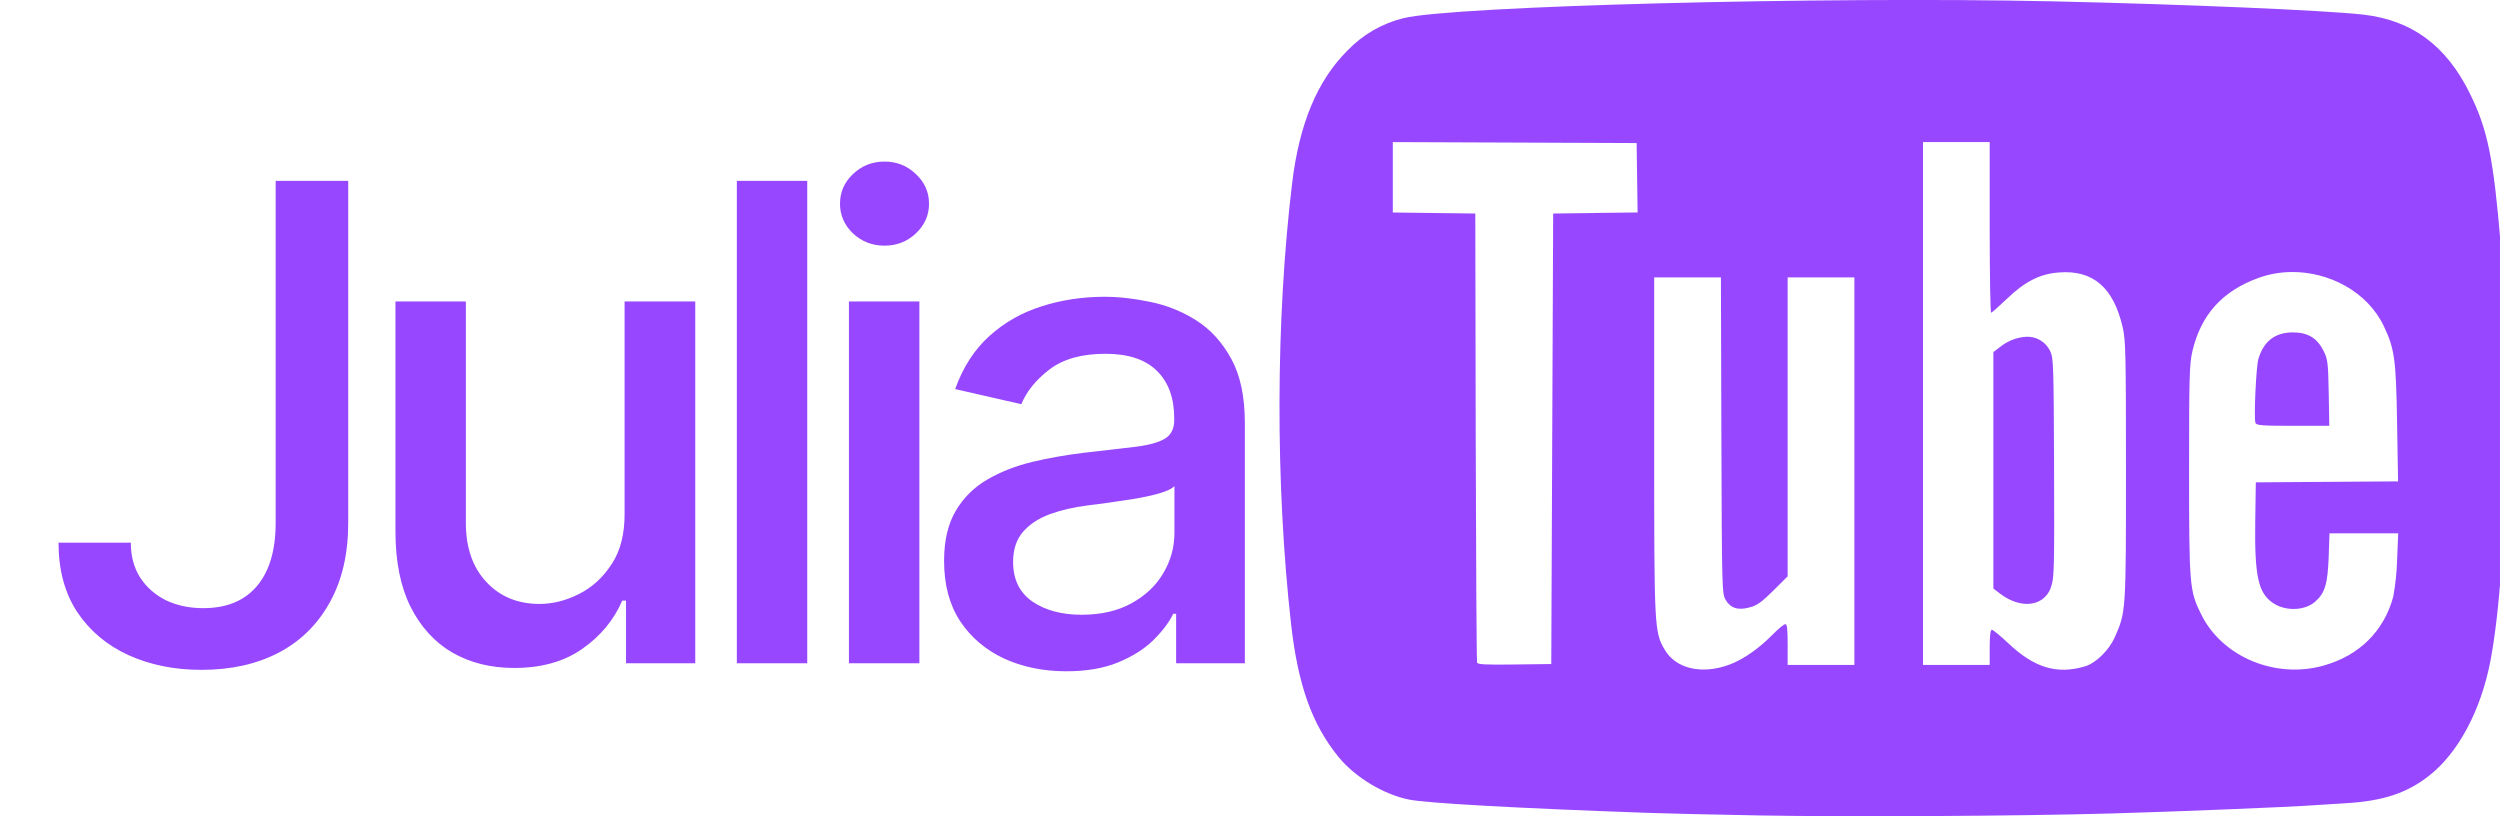 <svg width="49" height="16" viewBox="0 0 49 16" fill="none" xmlns="http://www.w3.org/2000/svg">
<g clip-path="url(#clip0_2228_119)">
<path d="M44.942 8.346H45.654L45.643 7.701C45.632 7.109 45.623 7.042 45.544 6.881C45.419 6.628 45.235 6.515 44.943 6.515C44.592 6.515 44.37 6.685 44.265 7.033C44.22 7.181 44.173 8.2 44.207 8.288C44.226 8.337 44.328 8.346 44.942 8.346ZM40.182 6.879C40.14 6.79 40.072 6.716 39.987 6.667C39.902 6.617 39.803 6.594 39.705 6.601C39.519 6.615 39.342 6.686 39.197 6.804L39.07 6.901V11.535L39.197 11.632C39.485 11.852 39.801 11.898 40.019 11.752C40.11 11.688 40.175 11.595 40.205 11.489C40.262 11.325 40.267 11.114 40.26 9.164C40.252 7.132 40.248 7.012 40.182 6.879Z" fill="#9747FF"/>
<path d="M49.014 4.791C48.871 3.09 48.758 2.538 48.408 1.829C47.944 0.89 47.273 0.395 46.316 0.286C45.578 0.202 42.795 0.083 40.222 0.026C35.767 -0.073 28.441 0.118 27.505 0.357C27.087 0.46 26.707 0.68 26.41 0.991C25.82 1.579 25.466 2.423 25.326 3.591C25.003 6.257 24.995 9.477 25.306 12.24C25.441 13.428 25.716 14.2 26.235 14.836C26.558 15.233 27.116 15.57 27.613 15.671C27.963 15.742 29.713 15.84 32.264 15.931C32.644 15.945 33.648 15.968 34.498 15.983C36.269 16.014 39.523 15.996 41.385 15.944C42.636 15.909 44.919 15.816 45.346 15.783C45.465 15.774 45.743 15.756 45.964 15.744C46.703 15.702 47.172 15.548 47.614 15.201C48.184 14.752 48.627 13.923 48.813 12.95C48.99 12.03 49.108 10.391 49.133 8.53C49.153 6.975 49.126 6.137 49.014 4.789V4.791ZM31.27 4.175L30.442 4.185L30.405 13.015L29.688 13.024C29.133 13.032 28.963 13.023 28.951 12.988C28.941 12.963 28.93 10.972 28.924 8.564L28.916 4.185L27.299 4.165V2.785L32.078 2.804L32.097 4.164L31.27 4.174V4.175ZM36.346 9.236V13.033H35.038V12.633C35.038 12.332 35.028 12.233 34.992 12.233C34.965 12.233 34.847 12.332 34.728 12.453C34.469 12.716 34.163 12.927 33.901 13.025C33.359 13.228 32.846 13.109 32.627 12.732C32.425 12.387 32.422 12.309 32.422 8.727V5.437H33.73L33.739 8.535C33.749 11.579 33.751 11.635 33.824 11.759C33.92 11.923 34.068 11.968 34.301 11.903C34.44 11.865 34.533 11.798 34.757 11.576L35.038 11.296V5.437H36.346V9.234V9.236ZM41.449 12.491C41.334 12.748 41.077 12.999 40.865 13.061C40.316 13.223 39.876 13.091 39.367 12.612C39.209 12.463 39.062 12.343 39.039 12.343C39.013 12.343 38.998 12.459 38.998 12.688V13.033H37.691V2.785H38.998V4.457C38.998 5.376 39.011 6.129 39.026 6.129C39.041 6.129 39.178 6.007 39.333 5.859C39.687 5.518 39.981 5.368 40.356 5.34C41.026 5.289 41.425 5.634 41.606 6.42C41.663 6.665 41.669 6.945 41.669 9.218C41.669 11.986 41.669 11.998 41.449 12.491ZM46.983 10.971C46.977 11.215 46.951 11.458 46.907 11.698C46.724 12.372 46.24 12.85 45.541 13.046C44.599 13.31 43.56 12.878 43.147 12.049C42.914 11.584 42.906 11.491 42.906 9.218C42.906 7.365 42.913 7.137 42.971 6.884C43.139 6.169 43.556 5.706 44.261 5.449C44.465 5.375 44.678 5.336 44.891 5.332C45.651 5.316 46.406 5.725 46.722 6.391C46.935 6.84 46.962 7.033 46.983 8.299L47.002 9.435L44.214 9.454L44.203 10.217C44.188 11.294 44.261 11.625 44.553 11.82C44.797 11.985 45.172 11.972 45.377 11.793C45.569 11.625 45.623 11.444 45.642 10.916L45.658 10.453H47.005L46.983 10.971Z" fill="#9747FF"/>
</g>
<path d="M5.403 3.545H6.825V10.249C6.825 10.855 6.705 11.373 6.465 11.804C6.228 12.235 5.894 12.565 5.463 12.792C5.032 13.017 4.528 13.129 3.949 13.129C3.417 13.129 2.938 13.032 2.513 12.838C2.092 12.645 1.758 12.363 1.512 11.994C1.268 11.621 1.147 11.169 1.147 10.636H2.564C2.564 10.898 2.624 11.124 2.744 11.315C2.867 11.506 3.035 11.655 3.247 11.763C3.463 11.867 3.709 11.92 3.986 11.92C4.288 11.92 4.543 11.857 4.752 11.73C4.965 11.601 5.126 11.412 5.237 11.163C5.348 10.913 5.403 10.609 5.403 10.249V3.545ZM12.242 10.059V5.909H13.627V13H12.27V11.772H12.196C12.033 12.151 11.772 12.466 11.412 12.718C11.055 12.968 10.61 13.092 10.077 13.092C9.622 13.092 9.219 12.992 8.868 12.792C8.52 12.589 8.246 12.289 8.046 11.892C7.849 11.495 7.751 11.004 7.751 10.419V5.909H9.131V10.253C9.131 10.736 9.265 11.121 9.533 11.407C9.8 11.694 10.148 11.837 10.576 11.837C10.834 11.837 11.091 11.772 11.347 11.643C11.605 11.514 11.819 11.318 11.989 11.056C12.161 10.795 12.245 10.463 12.242 10.059ZM15.822 3.545V13H14.442V3.545H15.822ZM16.639 13V5.909H18.02V13H16.639ZM17.337 4.815C17.096 4.815 16.89 4.735 16.718 4.575C16.549 4.412 16.464 4.218 16.464 3.993C16.464 3.766 16.549 3.572 16.718 3.412C16.89 3.248 17.096 3.167 17.337 3.167C17.576 3.167 17.781 3.248 17.951 3.412C18.123 3.572 18.209 3.766 18.209 3.993C18.209 4.218 18.123 4.412 17.951 4.575C17.781 4.735 17.576 4.815 17.337 4.815ZM20.9 13.157C20.451 13.157 20.045 13.074 19.681 12.908C19.318 12.738 19.031 12.494 18.818 12.174C18.609 11.854 18.504 11.461 18.504 10.996C18.504 10.596 18.581 10.267 18.735 10.008C18.889 9.75 19.097 9.545 19.358 9.395C19.62 9.244 19.912 9.13 20.235 9.053C20.559 8.976 20.888 8.918 21.223 8.877C21.648 8.828 21.993 8.788 22.258 8.757C22.522 8.724 22.715 8.67 22.835 8.596C22.955 8.522 23.015 8.402 23.015 8.236V8.203C23.015 7.8 22.901 7.488 22.673 7.266C22.448 7.045 22.113 6.934 21.667 6.934C21.202 6.934 20.836 7.037 20.568 7.243C20.303 7.446 20.12 7.673 20.018 7.922L18.721 7.626C18.875 7.196 19.1 6.848 19.395 6.583C19.694 6.315 20.037 6.121 20.425 6.001C20.812 5.878 21.22 5.817 21.648 5.817C21.931 5.817 22.231 5.851 22.548 5.918C22.868 5.983 23.167 6.103 23.444 6.278C23.724 6.454 23.953 6.705 24.132 7.031C24.31 7.354 24.399 7.774 24.399 8.291V13H23.052V12.03H22.996C22.907 12.209 22.773 12.384 22.595 12.557C22.416 12.729 22.187 12.872 21.907 12.986C21.627 13.1 21.291 13.157 20.9 13.157ZM21.2 12.049C21.582 12.049 21.908 11.974 22.179 11.823C22.453 11.672 22.661 11.475 22.802 11.232C22.947 10.986 23.019 10.723 23.019 10.443V9.528C22.97 9.578 22.875 9.624 22.733 9.667C22.595 9.707 22.436 9.742 22.258 9.773C22.079 9.801 21.905 9.827 21.736 9.852C21.567 9.873 21.425 9.892 21.311 9.907C21.043 9.941 20.799 9.998 20.577 10.078C20.359 10.158 20.183 10.273 20.051 10.424C19.922 10.572 19.857 10.769 19.857 11.015C19.857 11.357 19.983 11.615 20.235 11.79C20.488 11.963 20.809 12.049 21.2 12.049Z" fill="#9747FF"/>
<defs>
<clipPath id="clip0_2228_119">
<rect width="40" height="16" fill="white" transform="translate(9)"/>
</clipPath>
</defs>
</svg>
